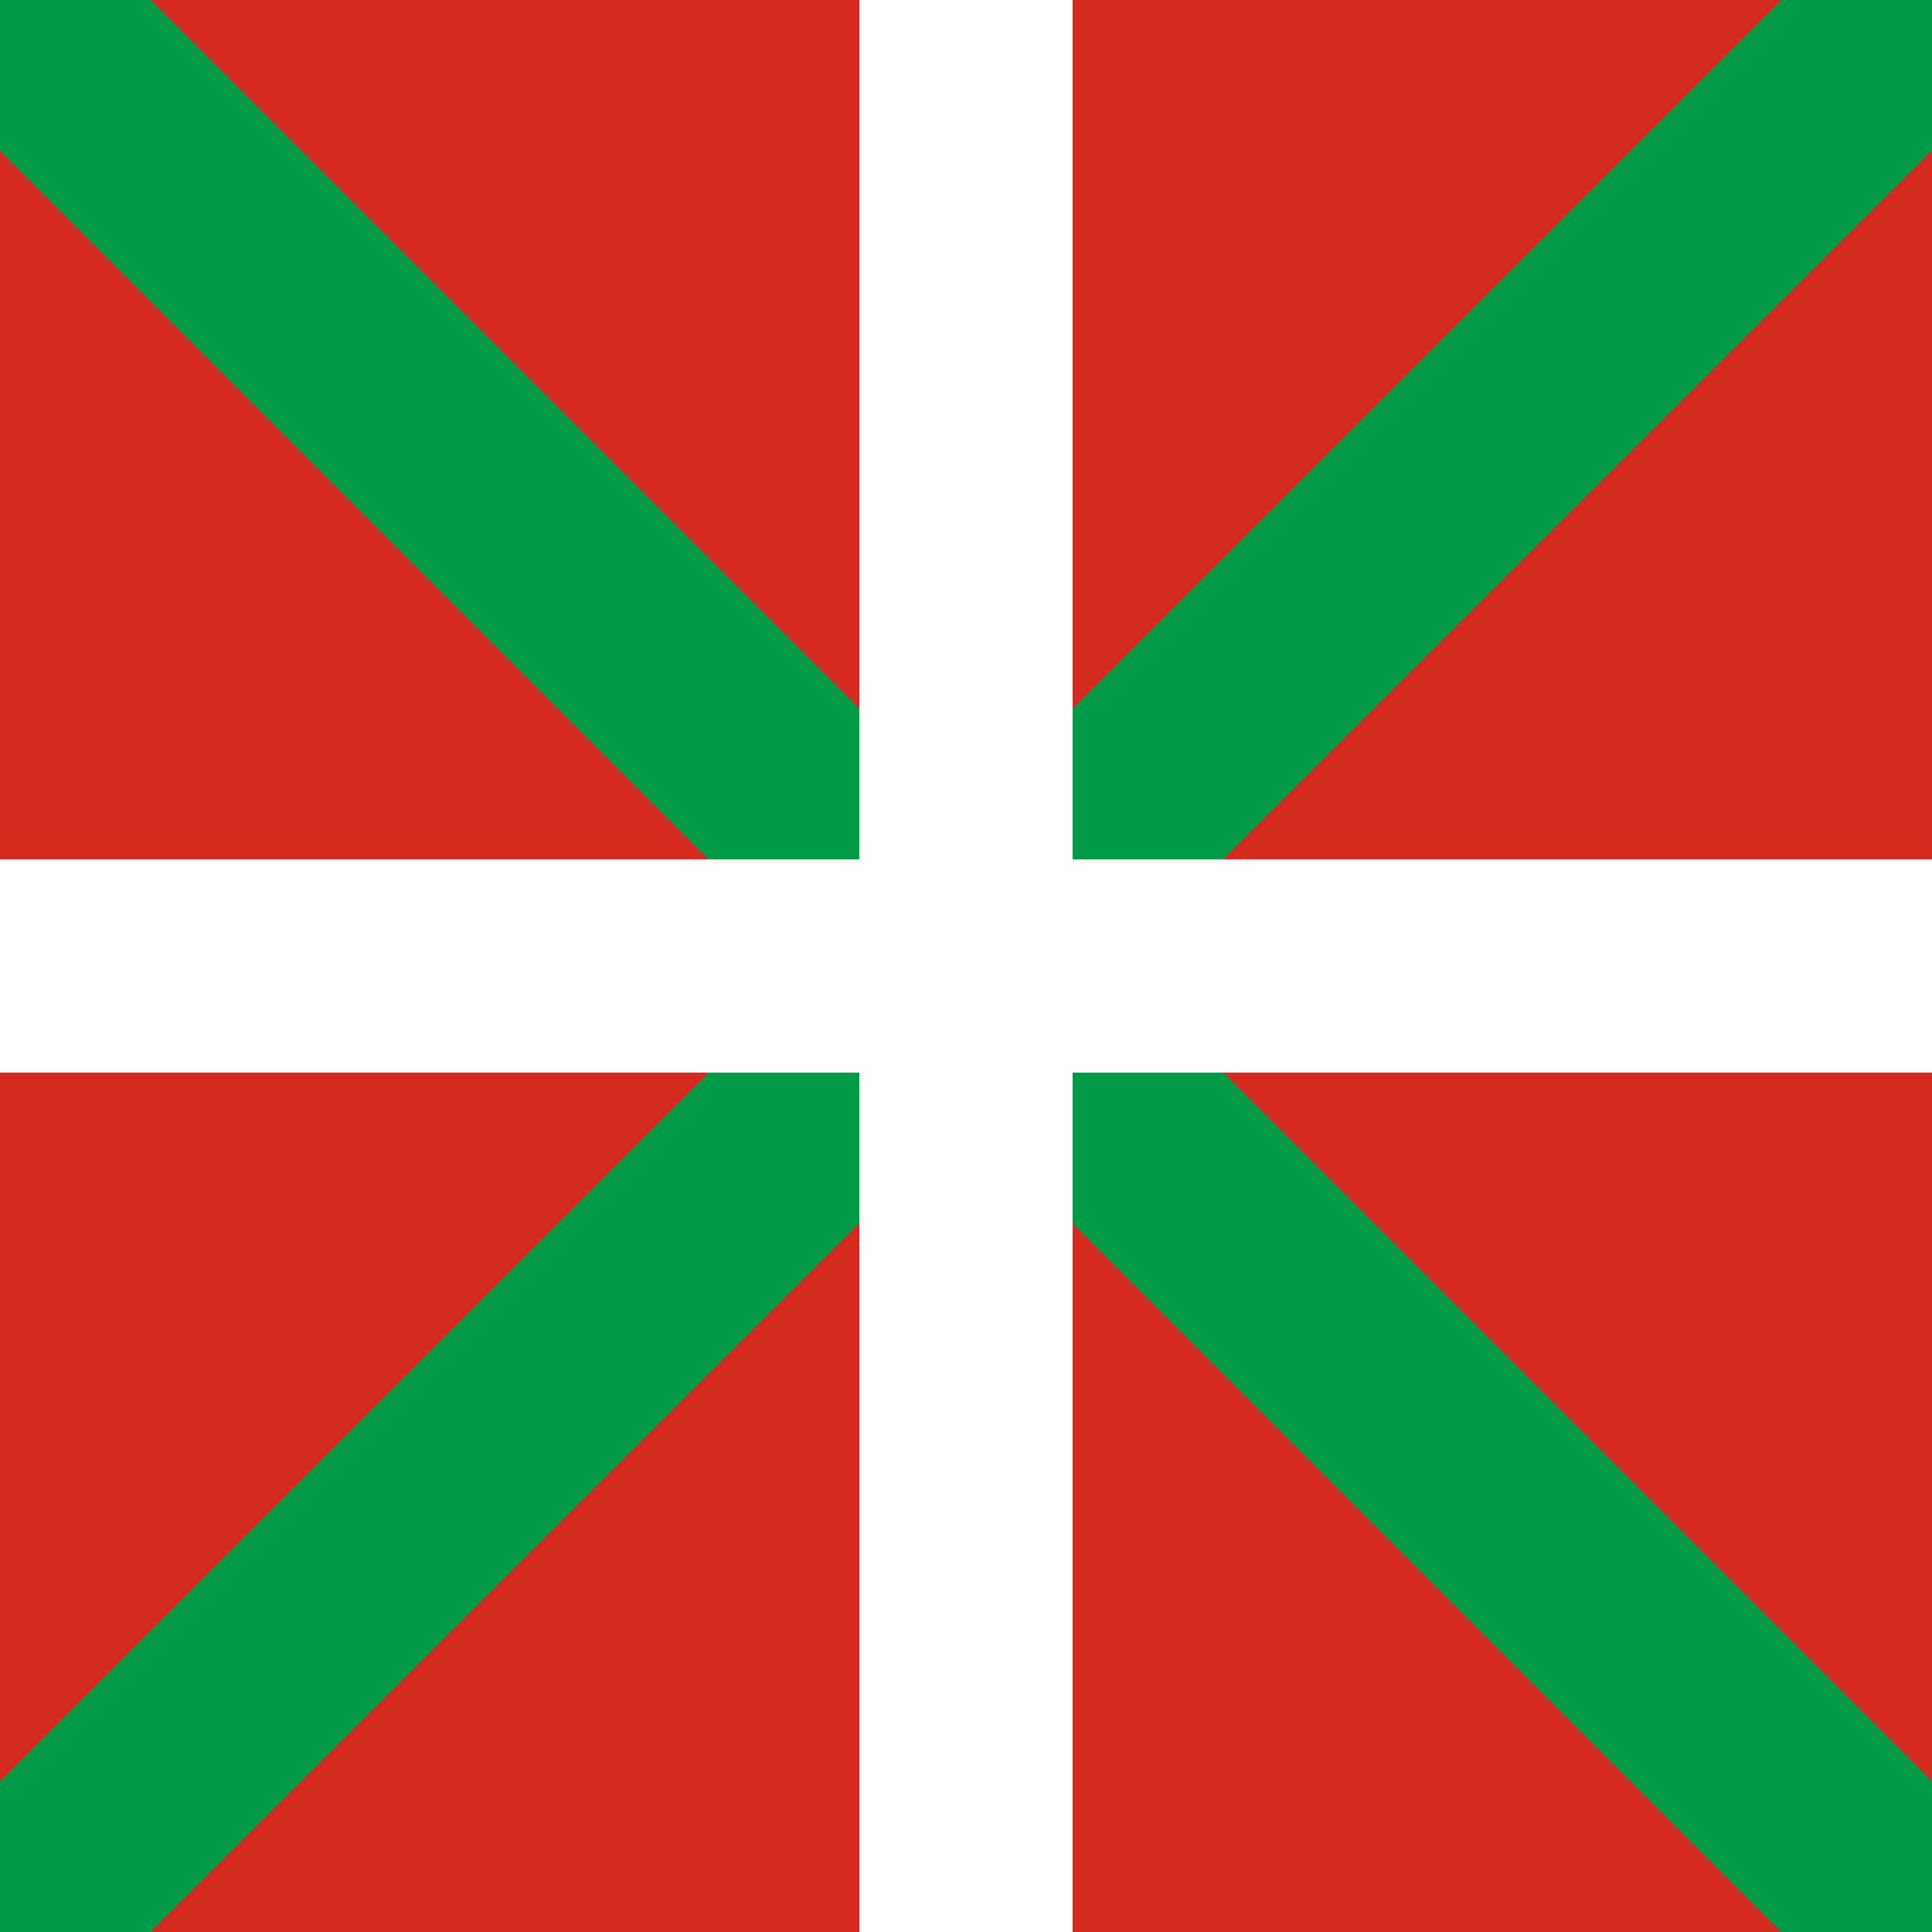 <svg xmlns="http://www.w3.org/2000/svg" id="flag-icon-css-es-eu" viewBox="0 0 512 512">
  <path d="M0,0 v512 h512 v-512 z" fill="#D52B1E"/>
  <path d="M0,0 L512,512 M512,0 L0,512" stroke="#009B48" stroke-width="56.451"/>
  <path d="M256,0 v512 M0,256 h512" stroke="#fff" stroke-width="56.451"/>
</svg>

